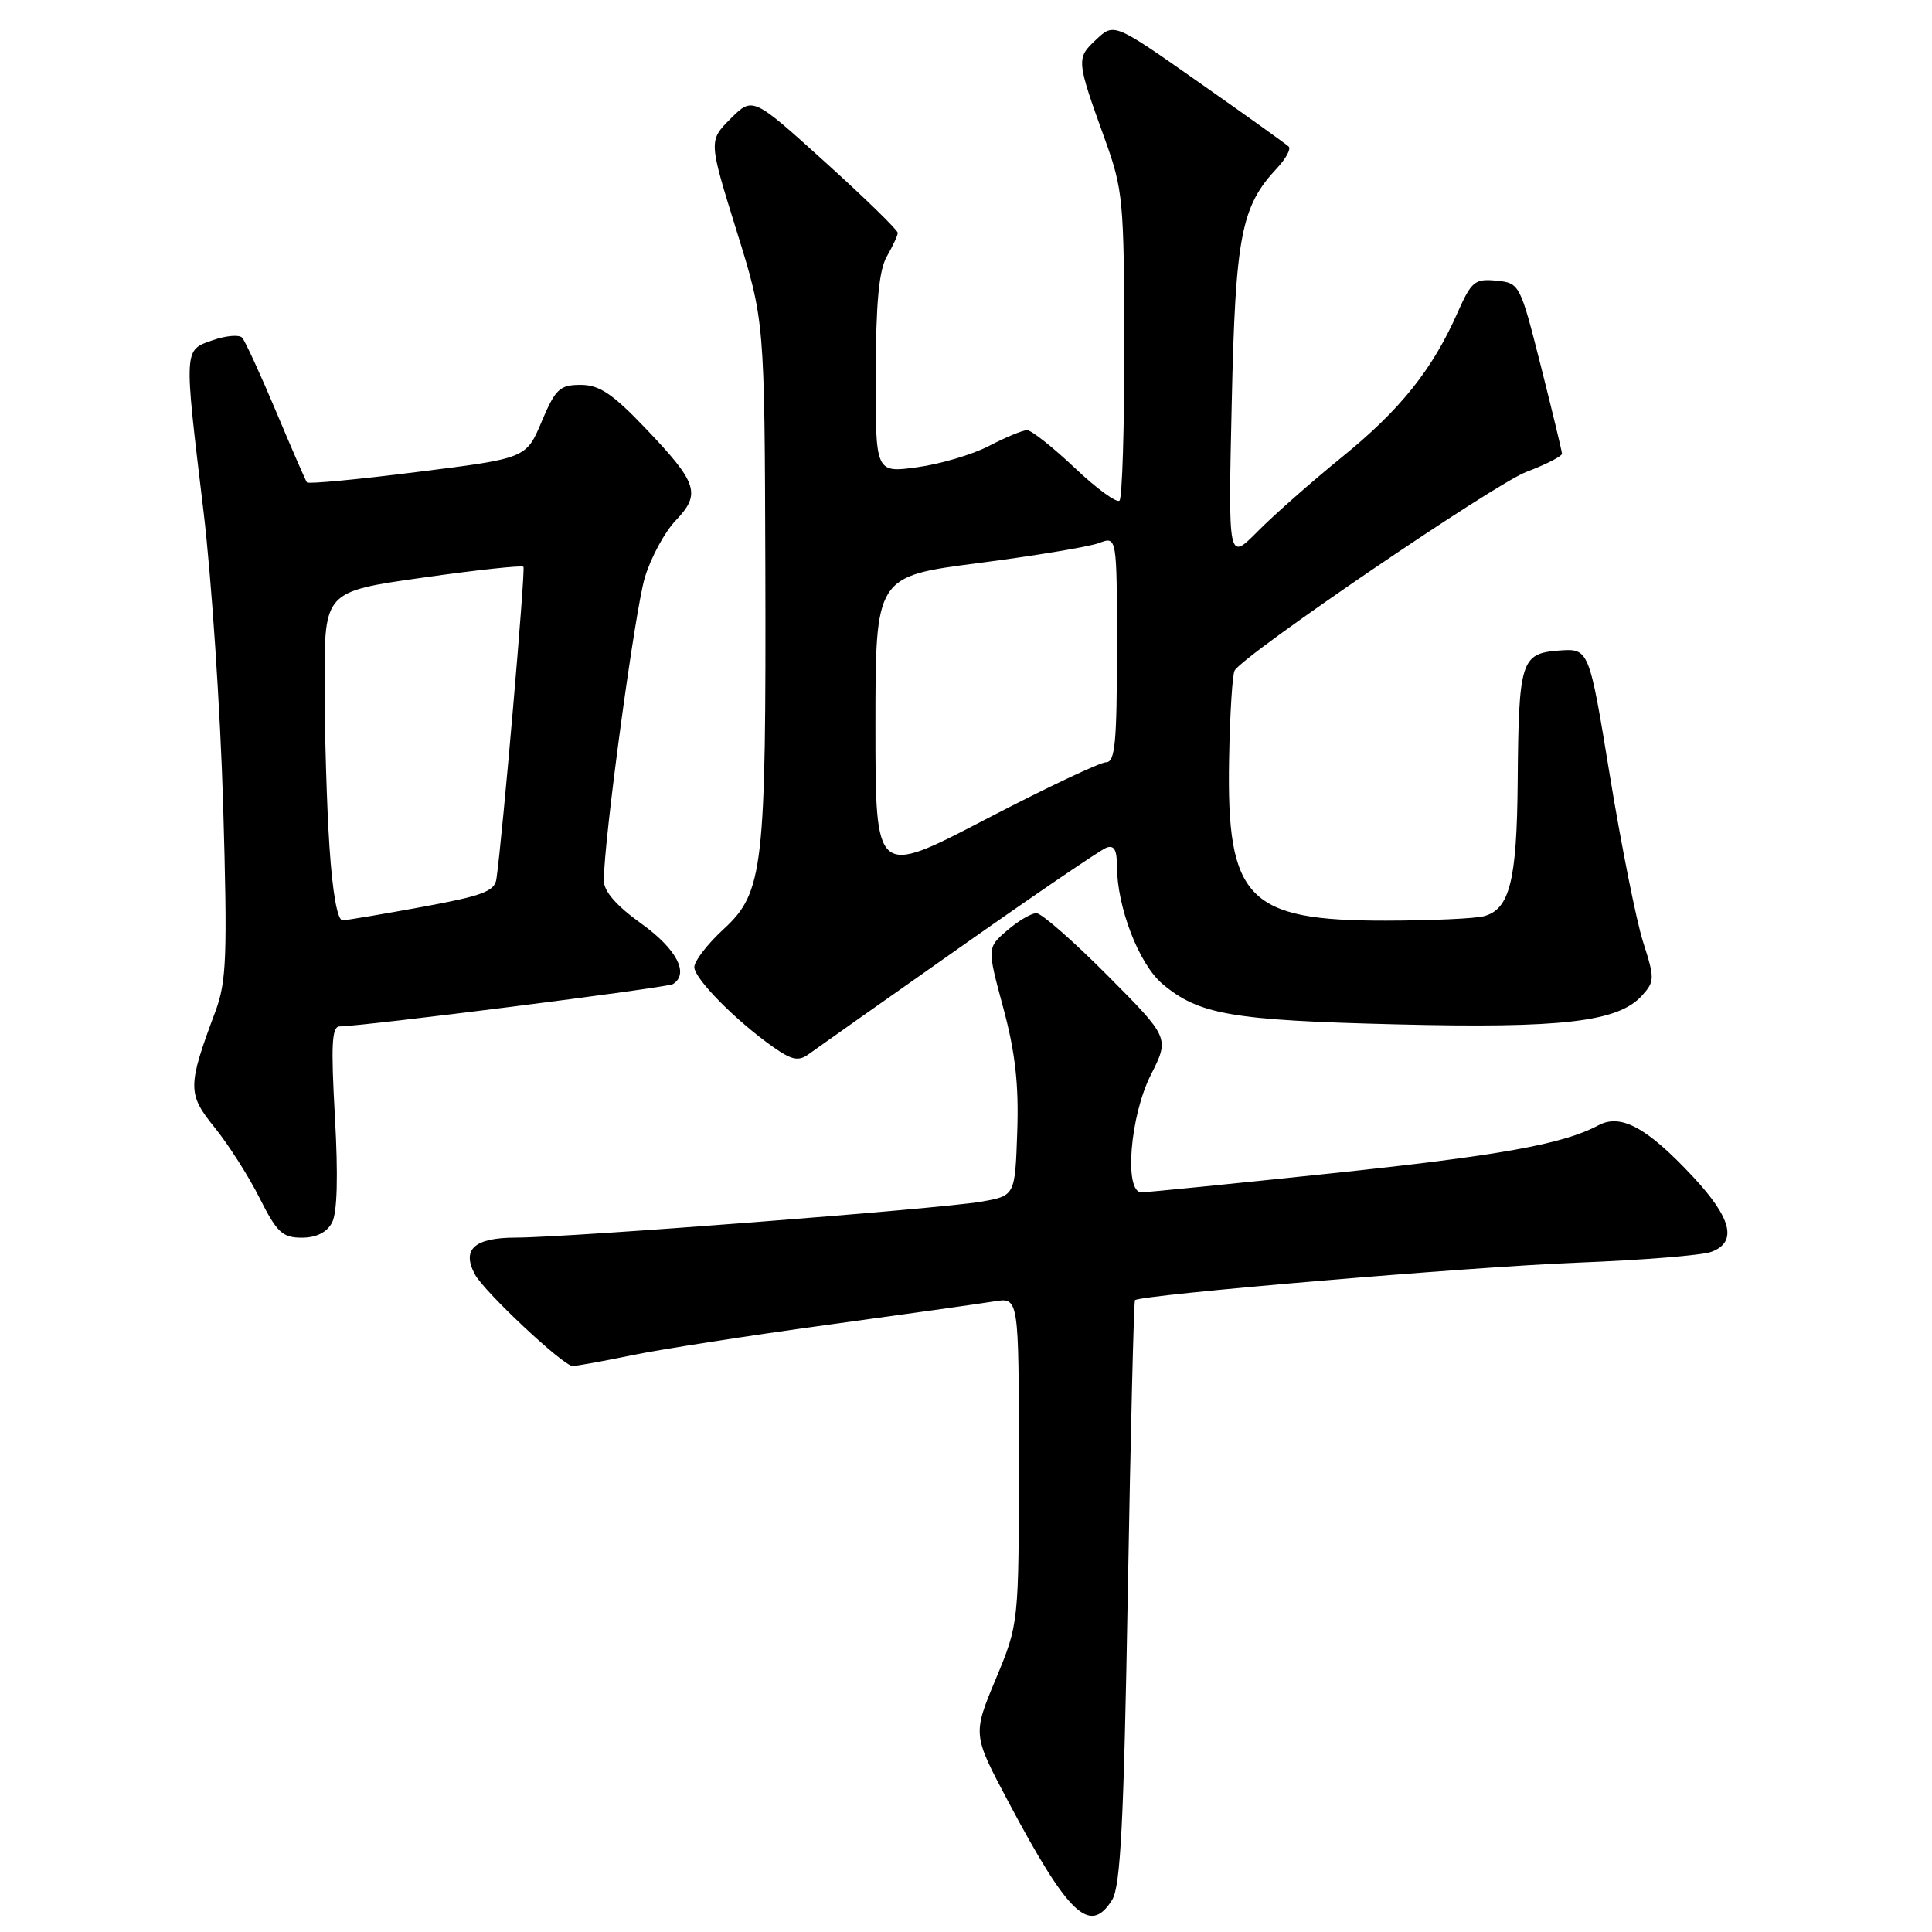 <?xml version="1.0" encoding="UTF-8" standalone="no"?>
<!DOCTYPE svg PUBLIC "-//W3C//DTD SVG 1.1//EN" "http://www.w3.org/Graphics/SVG/1.1/DTD/svg11.dtd" >
<svg xmlns="http://www.w3.org/2000/svg" xmlns:xlink="http://www.w3.org/1999/xlink" version="1.1" viewBox="0 0 256 256">
 <g >
 <path fill="currentColor"
d=" M 147.36 251.75 C 148.48 249.97 148.91 241.48 149.44 211.03 C 149.81 189.87 150.24 172.43 150.39 172.28 C 151.10 171.57 195.14 167.84 209.00 167.31 C 217.53 166.98 225.51 166.34 226.75 165.88 C 230.25 164.59 229.47 161.42 224.28 155.87 C 218.21 149.38 214.77 147.52 211.79 149.11 C 207.09 151.63 198.62 153.14 176.00 155.52 C 163.07 156.88 151.94 157.99 151.25 157.99 C 148.92 158.00 149.73 147.88 152.49 142.43 C 154.97 137.52 154.97 137.52 146.76 129.26 C 142.24 124.72 138.00 121.00 137.33 121.00 C 136.66 121.00 134.91 122.03 133.45 123.29 C 130.79 125.58 130.79 125.58 132.94 133.55 C 134.53 139.44 135.01 143.72 134.79 149.98 C 134.50 158.45 134.50 158.45 130.00 159.23 C 124.43 160.19 75.39 163.98 68.36 163.99 C 62.86 164.00 61.15 165.53 62.92 168.85 C 64.16 171.17 74.64 181.00 75.87 181.00 C 76.42 181.00 79.94 180.36 83.68 179.59 C 87.43 178.81 99.05 177.00 109.50 175.57 C 119.95 174.14 129.96 172.73 131.75 172.44 C 135.00 171.91 135.00 171.91 135.00 193.52 C 135.00 215.14 135.00 215.14 131.94 222.49 C 128.88 229.83 128.88 229.83 133.57 238.67 C 141.59 253.78 144.42 256.46 147.36 251.75 Z  M 43.99 162.01 C 44.69 160.71 44.82 155.88 44.38 148.01 C 43.84 138.39 43.96 136.00 45.02 136.00 C 48.01 136.00 88.39 130.88 89.16 130.40 C 91.37 129.03 89.67 125.76 85.00 122.40 C 81.65 120.00 80.00 118.10 80.01 116.66 C 80.02 111.26 84.14 80.85 85.44 76.54 C 86.23 73.89 88.08 70.48 89.54 68.96 C 92.92 65.43 92.45 64.00 85.53 56.75 C 81.15 52.16 79.42 51.00 76.94 51.00 C 74.17 51.00 73.60 51.53 71.77 55.87 C 69.72 60.73 69.72 60.73 55.36 62.53 C 47.46 63.53 40.85 64.15 40.67 63.92 C 40.49 63.69 38.65 59.45 36.57 54.50 C 34.49 49.55 32.47 45.16 32.08 44.74 C 31.69 44.32 29.94 44.47 28.19 45.08 C 24.33 46.43 24.35 45.98 26.96 67.70 C 28.03 76.61 29.20 94.16 29.57 106.70 C 30.15 126.70 30.02 130.05 28.55 134.00 C 24.83 143.94 24.82 144.94 28.45 149.41 C 30.27 151.66 32.95 155.86 34.40 158.75 C 36.68 163.30 37.43 164.00 39.98 164.00 C 41.90 164.00 43.30 163.31 43.99 162.01 Z  M 126.98 125.69 C 136.98 118.64 145.81 112.63 146.59 112.33 C 147.61 111.94 148.00 112.60 148.00 114.71 C 148.00 120.20 150.91 127.75 154.05 130.39 C 158.86 134.44 163.26 135.20 184.93 135.73 C 206.96 136.28 214.42 135.41 217.57 131.92 C 219.26 130.05 219.27 129.66 217.72 124.82 C 216.82 122.00 214.84 112.09 213.32 102.80 C 210.56 85.91 210.56 85.91 206.57 86.20 C 201.53 86.58 201.23 87.54 201.10 103.70 C 200.99 116.70 200.04 120.49 196.63 121.40 C 195.46 121.72 189.62 121.98 183.65 121.99 C 165.30 122.01 162.52 119.15 162.86 100.60 C 162.97 94.61 163.30 89.32 163.60 88.84 C 164.96 86.64 198.04 64.12 202.25 62.53 C 204.86 61.54 206.99 60.45 206.97 60.11 C 206.96 59.78 205.70 54.55 204.17 48.50 C 201.41 37.60 201.36 37.50 198.27 37.19 C 195.42 36.91 194.97 37.29 193.14 41.41 C 189.80 48.98 185.55 54.29 177.85 60.54 C 173.81 63.82 168.76 68.27 166.63 70.43 C 162.74 74.35 162.74 74.35 163.21 53.43 C 163.70 31.23 164.45 27.35 169.22 22.27 C 170.39 21.02 171.08 19.74 170.76 19.42 C 170.43 19.10 165.10 15.28 158.89 10.93 C 147.62 3.01 147.62 3.01 145.24 5.25 C 142.59 7.73 142.61 7.95 146.42 18.50 C 148.80 25.10 148.95 26.65 148.97 45.58 C 148.99 56.63 148.70 65.96 148.34 66.33 C 147.98 66.69 145.30 64.74 142.40 61.99 C 139.50 59.25 136.66 57.00 136.09 57.00 C 135.52 57.00 133.26 57.94 131.07 59.08 C 128.87 60.23 124.58 61.50 121.54 61.91 C 116.00 62.67 116.00 62.67 116.04 49.58 C 116.06 40.13 116.47 35.81 117.50 34.00 C 118.29 32.62 118.95 31.21 118.96 30.86 C 118.98 30.51 114.67 26.30 109.37 21.51 C 99.74 12.80 99.74 12.80 96.81 15.72 C 93.89 18.65 93.89 18.65 97.60 30.58 C 101.31 42.50 101.31 42.50 101.41 75.00 C 101.52 115.07 101.16 118.24 95.90 123.10 C 93.75 125.07 92.00 127.35 92.00 128.14 C 92.00 129.69 97.53 135.28 102.50 138.77 C 104.92 140.47 105.82 140.65 107.14 139.69 C 108.04 139.03 116.97 132.73 126.98 125.69 Z  M 43.66 112.25 C 43.30 106.89 43.01 97.07 43.01 90.44 C 43.00 78.38 43.00 78.38 56.01 76.54 C 63.17 75.52 69.18 74.88 69.36 75.10 C 69.65 75.44 66.58 110.94 65.78 116.46 C 65.55 118.10 63.95 118.70 56.00 120.16 C 50.77 121.12 46.01 121.92 45.40 121.95 C 44.72 121.98 44.06 118.33 43.66 112.25 Z  M 116.00 96.27 C 116.00 76.37 116.00 76.37 129.63 74.61 C 137.13 73.64 144.33 72.44 145.63 71.95 C 148.00 71.05 148.00 71.05 148.00 86.02 C 148.00 98.37 147.75 101.00 146.57 101.00 C 145.78 101.00 138.58 104.41 130.57 108.58 C 116.00 116.17 116.00 116.17 116.00 96.27 Z "/>
</g>
</svg>